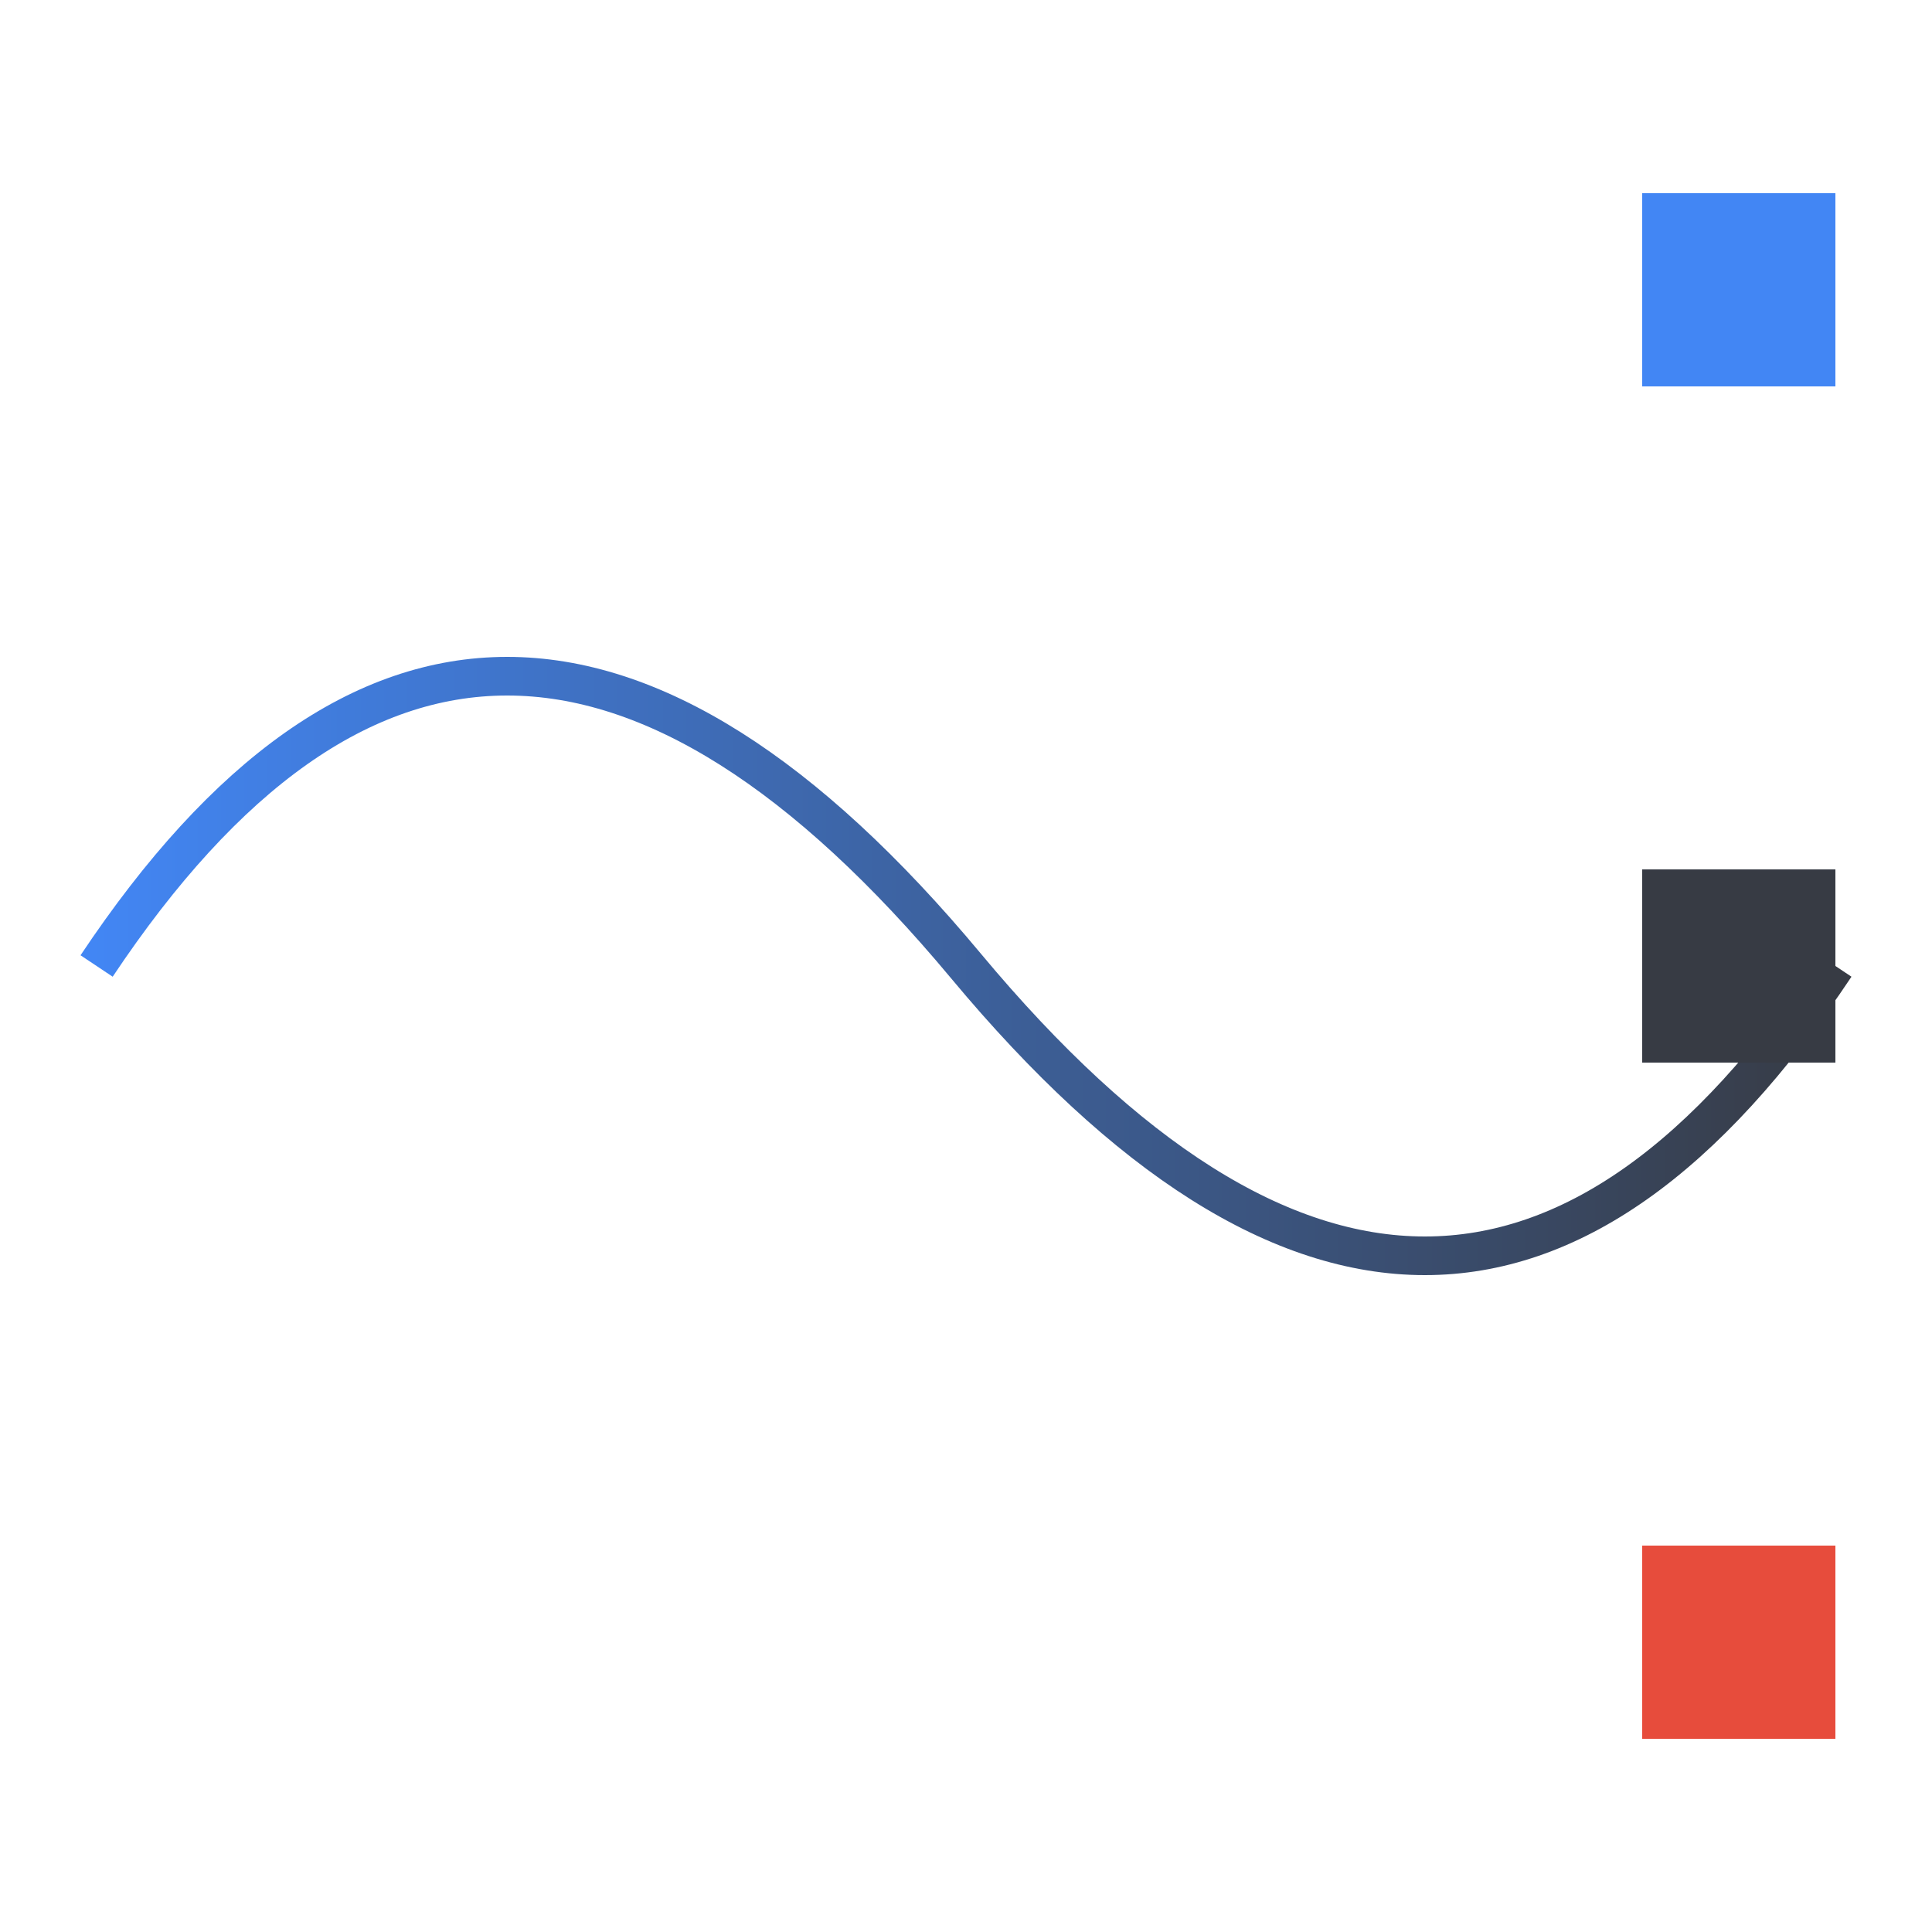 <svg width="200" height="200" viewBox="0 0 200 200">
    <defs>
        <linearGradient id="logo-gradient" x1="0%" y1="0%" x2="100%" y2="0%">
            <stop offset="0%" style="stop-color:#4286f4;stop-opacity:1" />
            <stop offset="100%" style="stop-color:#373B44;stop-opacity:1" />
        </linearGradient>
    </defs>
    <rect width="200" height="200" fill="white"/>
    <path d="M10,100 Q50,40 100,100 T190,100" stroke="url(#logo-gradient)" stroke-width="4" fill="none"/>
    <rect x="170" y="20" width="20" height="20" fill="#4286f4"/>
    <rect x="170" y="90" width="20" height="20" fill="#373B44"/>
    <rect x="170" y="160" width="20" height="20" fill="#e74c3c"/>
</svg>